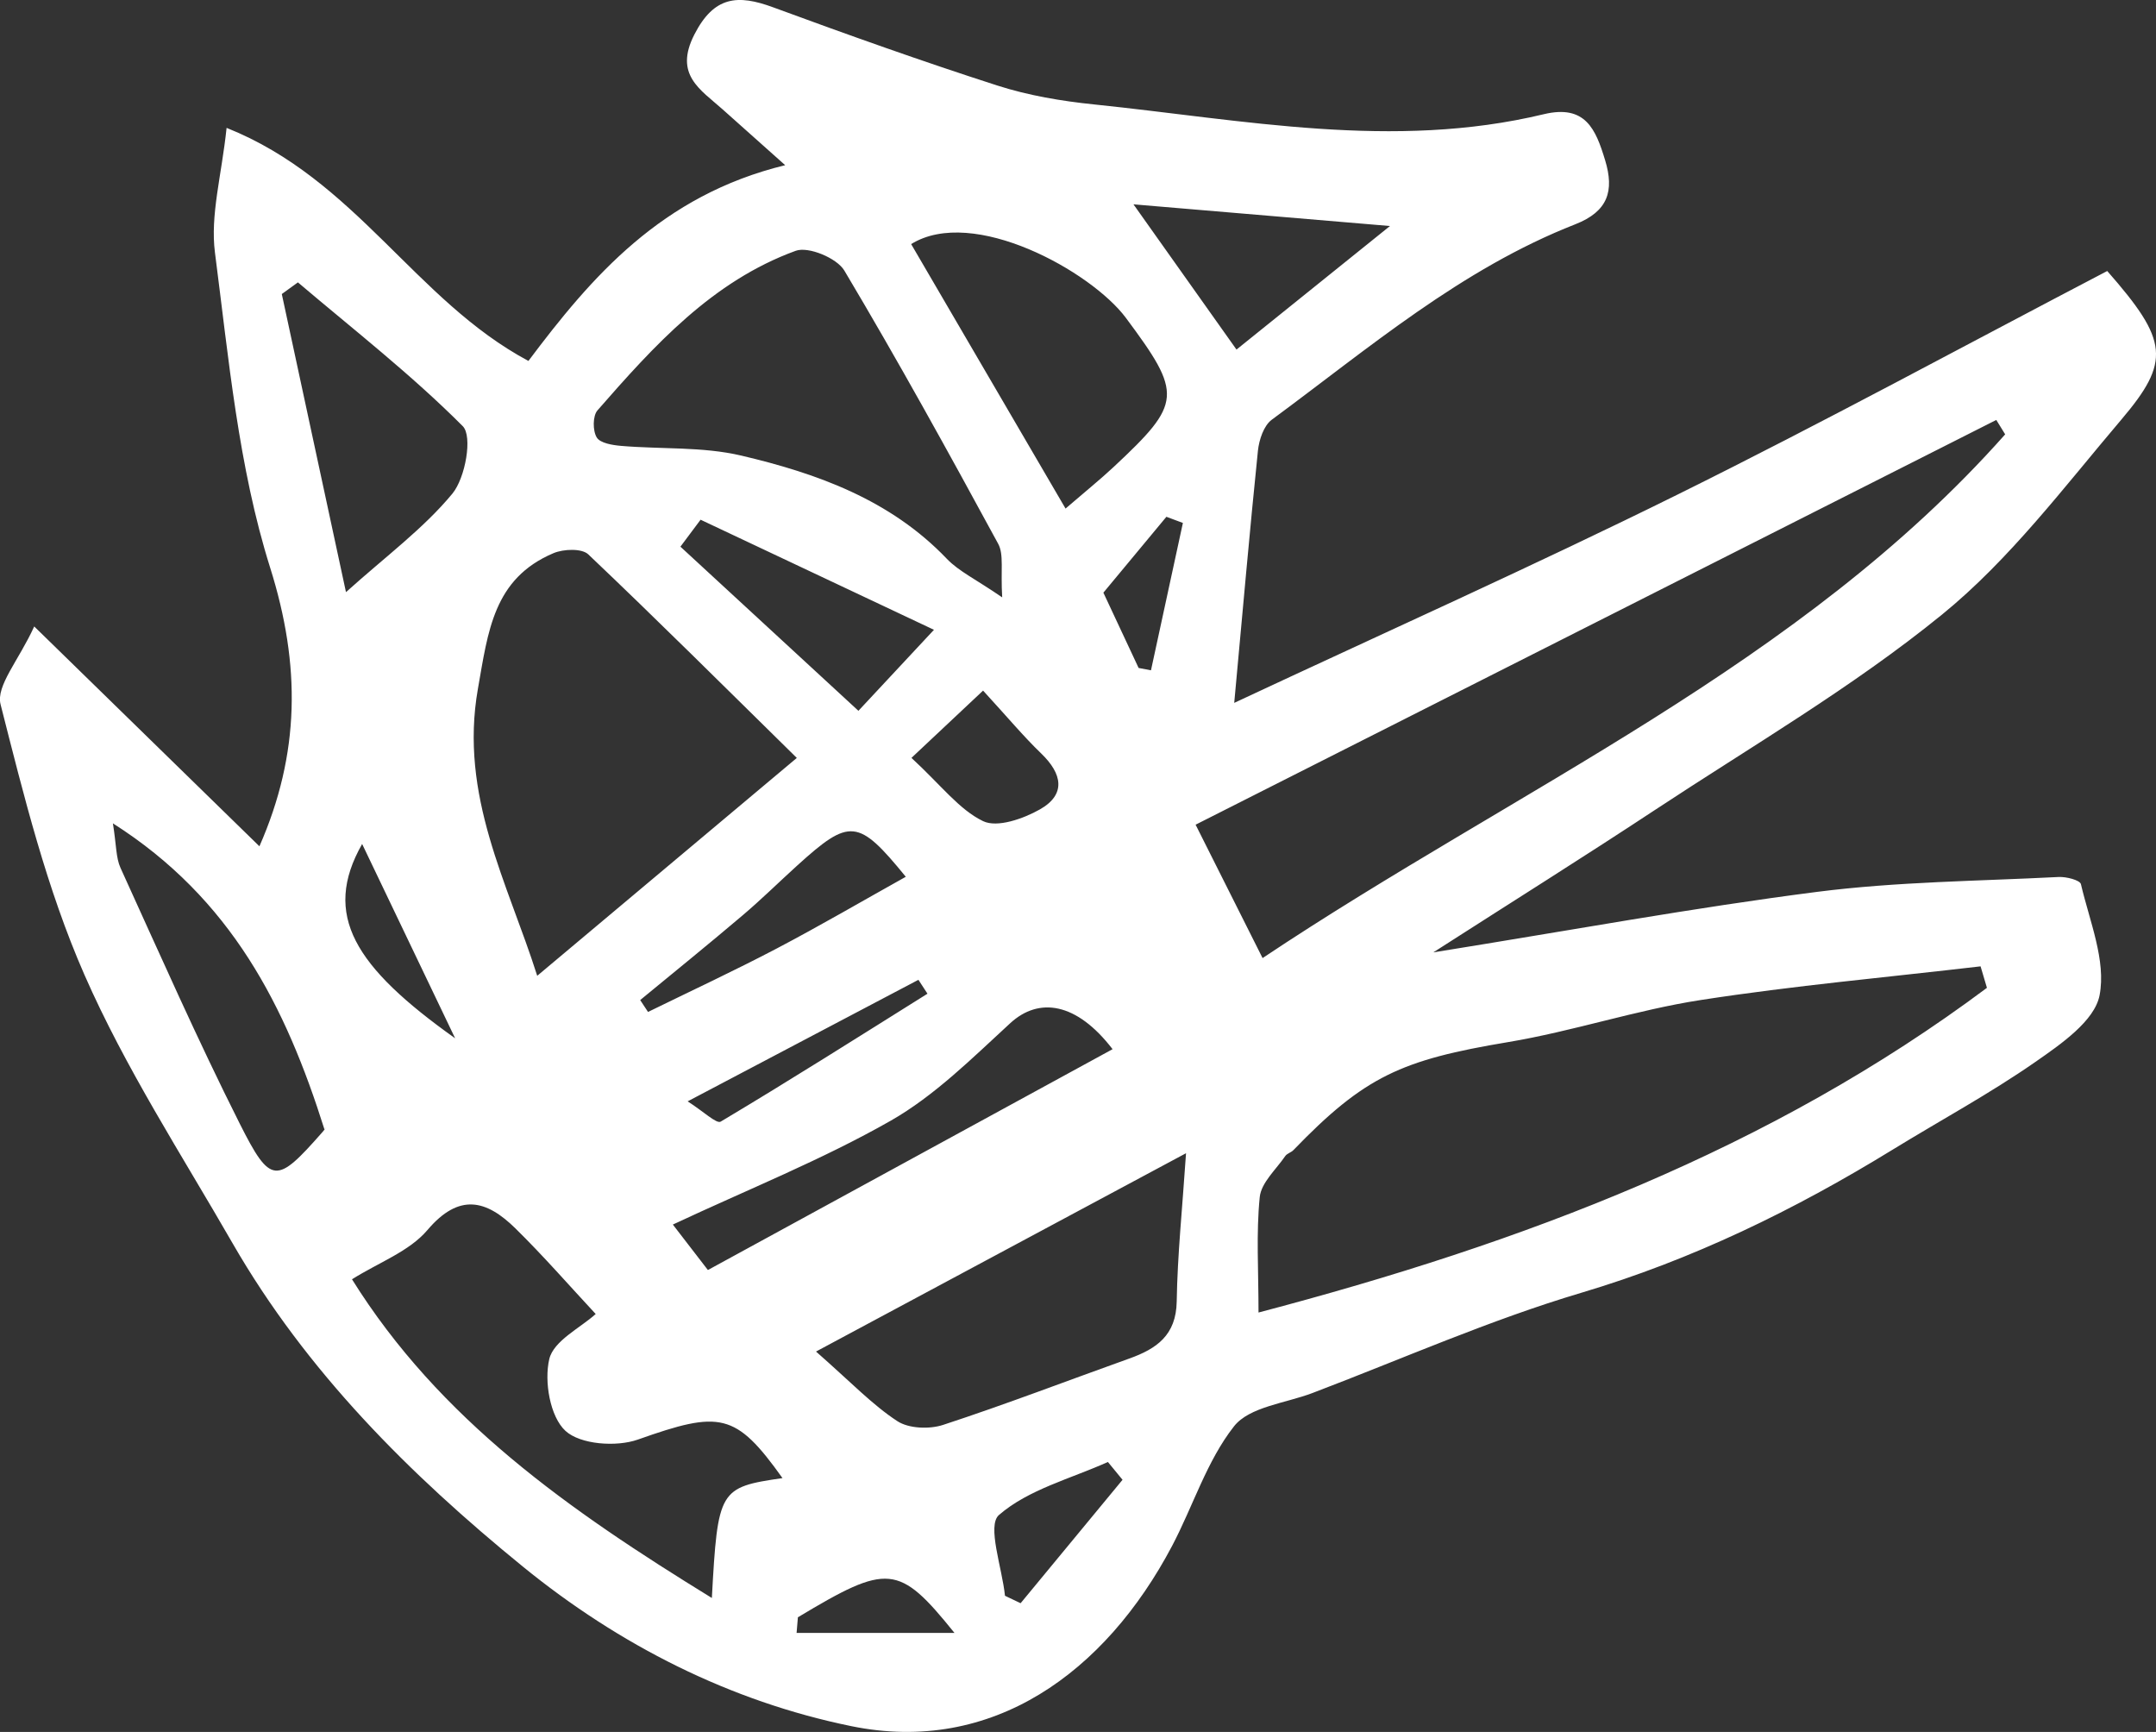 <?xml version="1.0" encoding="utf-8"?>
<!-- Generator: Adobe Illustrator 18.0.0, SVG Export Plug-In . SVG Version: 6.00 Build 0)  -->
<!DOCTYPE svg PUBLIC "-//W3C//DTD SVG 1.1//EN" "http://www.w3.org/Graphics/SVG/1.1/DTD/svg11.dtd">
<svg version="1.1" id="Livello_1" xmlns="http://www.w3.org/2000/svg" xmlns:xlink="http://www.w3.org/1999/xlink" x="0px" y="0px"
	 viewBox="0 0 49.516 39.77" enable-background="new 0 0 49.516 39.77" xml:space="preserve">
<rect x="0" y="0" width="49.516" height="39.77" fill="#333333" stroke="none"/>
<path fill="#FFFFFF" d="M28.346,16.14c3.45-1.614,6.854-3.137,10.193-4.789c3.342-1.654,6.621-3.438,9.857-5.128
	c1.403,1.598,1.464,2.071,0.32,3.417c-1.312,1.545-2.558,3.206-4.114,4.472
	c-2.056,1.673-4.376,3.024-6.598,4.49c-1.59,1.049-3.205,2.061-5.086,3.267c3.155-0.506,5.974-1.025,8.812-1.389
	c1.835-0.235,3.698-0.247,5.55-0.342c0.175-0.009,0.491,0.072,0.512,0.165c0.198,0.849,0.582,1.756,0.428,2.552
	c-0.114,0.589-0.889,1.123-1.475,1.53c-1.054,0.733-2.191,1.347-3.287,2.02
	c-2.248,1.38-4.589,2.521-7.139,3.28c-2.102,0.625-4.122,1.522-6.178,2.303
	c-0.619,0.235-1.447,0.315-1.8,0.764c-0.626,0.796-0.94,1.831-1.422,2.746
	c-1.536,2.911-4.133,4.801-7.367,4.139c-2.785-0.569-5.331-1.862-7.544-3.664c-2.603-2.12-4.973-4.482-6.668-7.427
	c-1.171-2.036-2.463-4.024-3.402-6.165c-0.866-1.974-1.391-4.108-1.925-6.207c-0.108-0.425,0.418-1.01,0.773-1.789
	c1.819,1.776,3.493,3.41,5.172,5.048c0.934-2.125,0.953-4.154,0.246-6.399c-0.729-2.316-0.952-4.803-1.267-7.232
	c-0.112-0.863,0.153-1.775,0.267-2.866c2.975,1.186,4.327,3.959,6.932,5.352c1.448-1.929,3.052-3.802,5.897-4.495
	c-0.657-0.586-1.046-0.933-1.435-1.28c-0.511-0.457-1.123-0.795-0.652-1.718c0.453-0.888,0.999-0.926,1.808-0.628
	c1.706,0.628,3.419,1.239,5.149,1.796c0.715,0.23,1.475,0.358,2.225,0.435c3.435,0.354,6.869,1.056,10.325,0.225
	c0.964-0.232,1.197,0.352,1.411,1.055c0.215,0.706,0.067,1.177-0.685,1.472c-2.62,1.026-4.742,2.845-6.971,4.488
	c-0.185,0.136-0.292,0.464-0.318,0.715C28.701,12.194,28.54,14.038,28.346,16.14z M45.633,22.683
	c-0.049-0.164-0.097-0.329-0.146-0.493c-2.143,0.251-4.295,0.443-6.426,0.773
	c-1.488,0.23-2.936,0.718-4.423,0.966c-2.451,0.409-3.294,0.784-4.933,2.481c-0.053,0.055-0.146,0.076-0.187,0.136
	c-0.211,0.309-0.552,0.611-0.586,0.942c-0.084,0.832-0.028,1.678-0.028,2.651
	C34.982,28.54,40.663,26.397,45.633,22.683z M28.997,22c5.859-3.91,12.345-6.721,17.055-12.026
	c-0.068-0.11-0.136-0.221-0.204-0.331c-6.099,3.083-12.198,6.165-18.389,9.294
	C28.037,20.088,28.47,20.951,28.997,22z M18.3,17.404c-1.654-1.626-3.204-3.17-4.79-4.675
	c-0.148-0.14-0.569-0.124-0.798-0.027c-1.38,0.584-1.503,1.795-1.736,3.114c-0.433,2.457,0.687,4.462,1.362,6.591
	C14.309,20.753,16.211,19.157,18.3,17.404z M23.017,13.717c-0.038-0.619,0.042-0.983-0.092-1.23
	c-1.146-2.11-2.305-4.213-3.534-6.275c-0.171-0.286-0.826-0.559-1.116-0.453
	c-1.917,0.698-3.251,2.175-4.553,3.664c-0.111,0.127-0.111,0.468-0.017,0.622c0.08,0.132,0.364,0.177,0.563,0.194
	c0.919,0.078,1.868,0.014,2.754,0.222c1.745,0.41,3.427,1.014,4.723,2.37
	C22.022,13.12,22.413,13.302,23.017,13.717z M17.971,33.941c-1.077-1.509-1.433-1.553-3.32-0.885
	c-0.493,0.175-1.322,0.115-1.664-0.199c-0.354-0.325-0.493-1.135-0.372-1.649c0.099-0.421,0.719-0.72,1.066-1.035
	c-0.595-0.639-1.195-1.329-1.845-1.967c-0.661-0.649-1.287-0.824-2.02,0.04c-0.416,0.49-1.113,0.741-1.732,1.13
	c2.013,3.223,4.981,5.3,8.265,7.318C16.485,34.202,16.518,34.153,17.971,33.941z M18.741,31.035
	c0.808,0.709,1.292,1.221,1.866,1.597c0.263,0.173,0.738,0.191,1.054,0.087c1.438-0.471,2.851-1.014,4.277-1.524
	c0.626-0.224,1.074-0.534,1.087-1.31c0.017-1.073,0.13-2.144,0.214-3.404
	C24.368,28.019,21.652,29.474,18.741,31.035z M24.472,11.678c0.468-0.403,0.8-0.67,1.111-0.961
	c1.566-1.464,1.582-1.663,0.274-3.419c-0.794-1.065-3.509-2.575-4.931-1.693C22.084,7.589,23.244,9.576,24.472,11.678
	z M7.946,13.597c0.924-0.831,1.784-1.463,2.443-2.261c0.3-0.362,0.469-1.32,0.239-1.55
	C9.449,8.603,8.12,7.569,6.842,6.484C6.719,6.573,6.595,6.662,6.472,6.752C6.964,9.035,7.455,11.318,7.946,13.597z
	 M2.593,18.906c0.081,0.505,0.069,0.79,0.174,1.022c0.895,1.965,1.767,3.942,2.737,5.87
	c0.714,1.418,0.846,1.396,1.891,0.21c0.076-0.087,0.143-0.182,0.057-0.072
	C6.561,23.109,5.316,20.638,2.593,18.906z M25.552,24.092c-0.829-1.079-1.692-1.2-2.348-0.599
	c-0.872,0.8-1.735,1.665-2.75,2.243c-1.578,0.898-3.281,1.577-5.001,2.383c0.196,0.254,0.511,0.663,0.805,1.044
	C19.401,27.448,22.427,25.797,25.552,24.092z M26.032,4.692c0.782,1.103,1.546,2.179,2.366,3.335
	c1.136-0.914,2.283-1.837,3.525-2.837C29.857,5.016,27.971,4.857,26.032,4.692z M16.09,11.934
	c-0.154,0.206-0.309,0.413-0.463,0.619c1.324,1.221,2.648,2.441,4.088,3.769c0.557-0.597,1.025-1.099,1.735-1.86
	C19.512,13.548,17.801,12.741,16.09,11.934z M14.703,22.964c0.06,0.091,0.12,0.182,0.18,0.273
	c0.984-0.482,1.978-0.944,2.948-1.453c0.999-0.524,1.974-1.094,2.972-1.651c-1.093-1.339-1.285-1.354-2.496-0.256
	c-0.418,0.379-0.821,0.777-1.251,1.141C16.28,21.677,15.489,22.317,14.703,22.964z M20.933,17.403
	c0.687,0.634,1.097,1.189,1.646,1.453c0.325,0.156,0.924-0.055,1.304-0.27c0.608-0.345,0.511-0.82,0.033-1.281
	c-0.41-0.395-0.776-0.835-1.338-1.447C22.01,16.391,21.517,16.854,20.933,17.403z M25.781,33.98
	c-0.112-0.136-0.224-0.273-0.336-0.409c-0.853,0.384-1.825,0.63-2.502,1.217c-0.28,0.243,0.073,1.215,0.138,1.855
	c0.12,0.057,0.239,0.114,0.359,0.171C24.22,35.869,25,34.925,25.781,33.98z M8.317,19.38
	c-0.927,1.631-0.169,2.823,2.136,4.462C9.753,22.378,9.052,20.915,8.317,19.38z M15.793,25.29
	c0.36,0.229,0.663,0.522,0.758,0.466c1.599-0.953,3.171-1.95,4.75-2.938c-0.07-0.106-0.139-0.213-0.208-0.319
	C19.382,23.399,17.672,24.3,15.793,25.29z M18.325,37.137c-0.01,0.12-0.02,0.239-0.03,0.359
	c1.138,0,2.277,0,3.626,0C20.639,35.905,20.391,35.898,18.325,37.137z M26.15,15.338
	c0.095,0.018,0.189,0.036,0.284,0.054c0.244-1.128,0.489-2.256,0.733-3.384c-0.126-0.047-0.252-0.094-0.379-0.141
	c-0.469,0.565-0.939,1.13-1.447,1.742C25.601,14.162,25.875,14.75,26.15,15.338z"/>
</svg>

